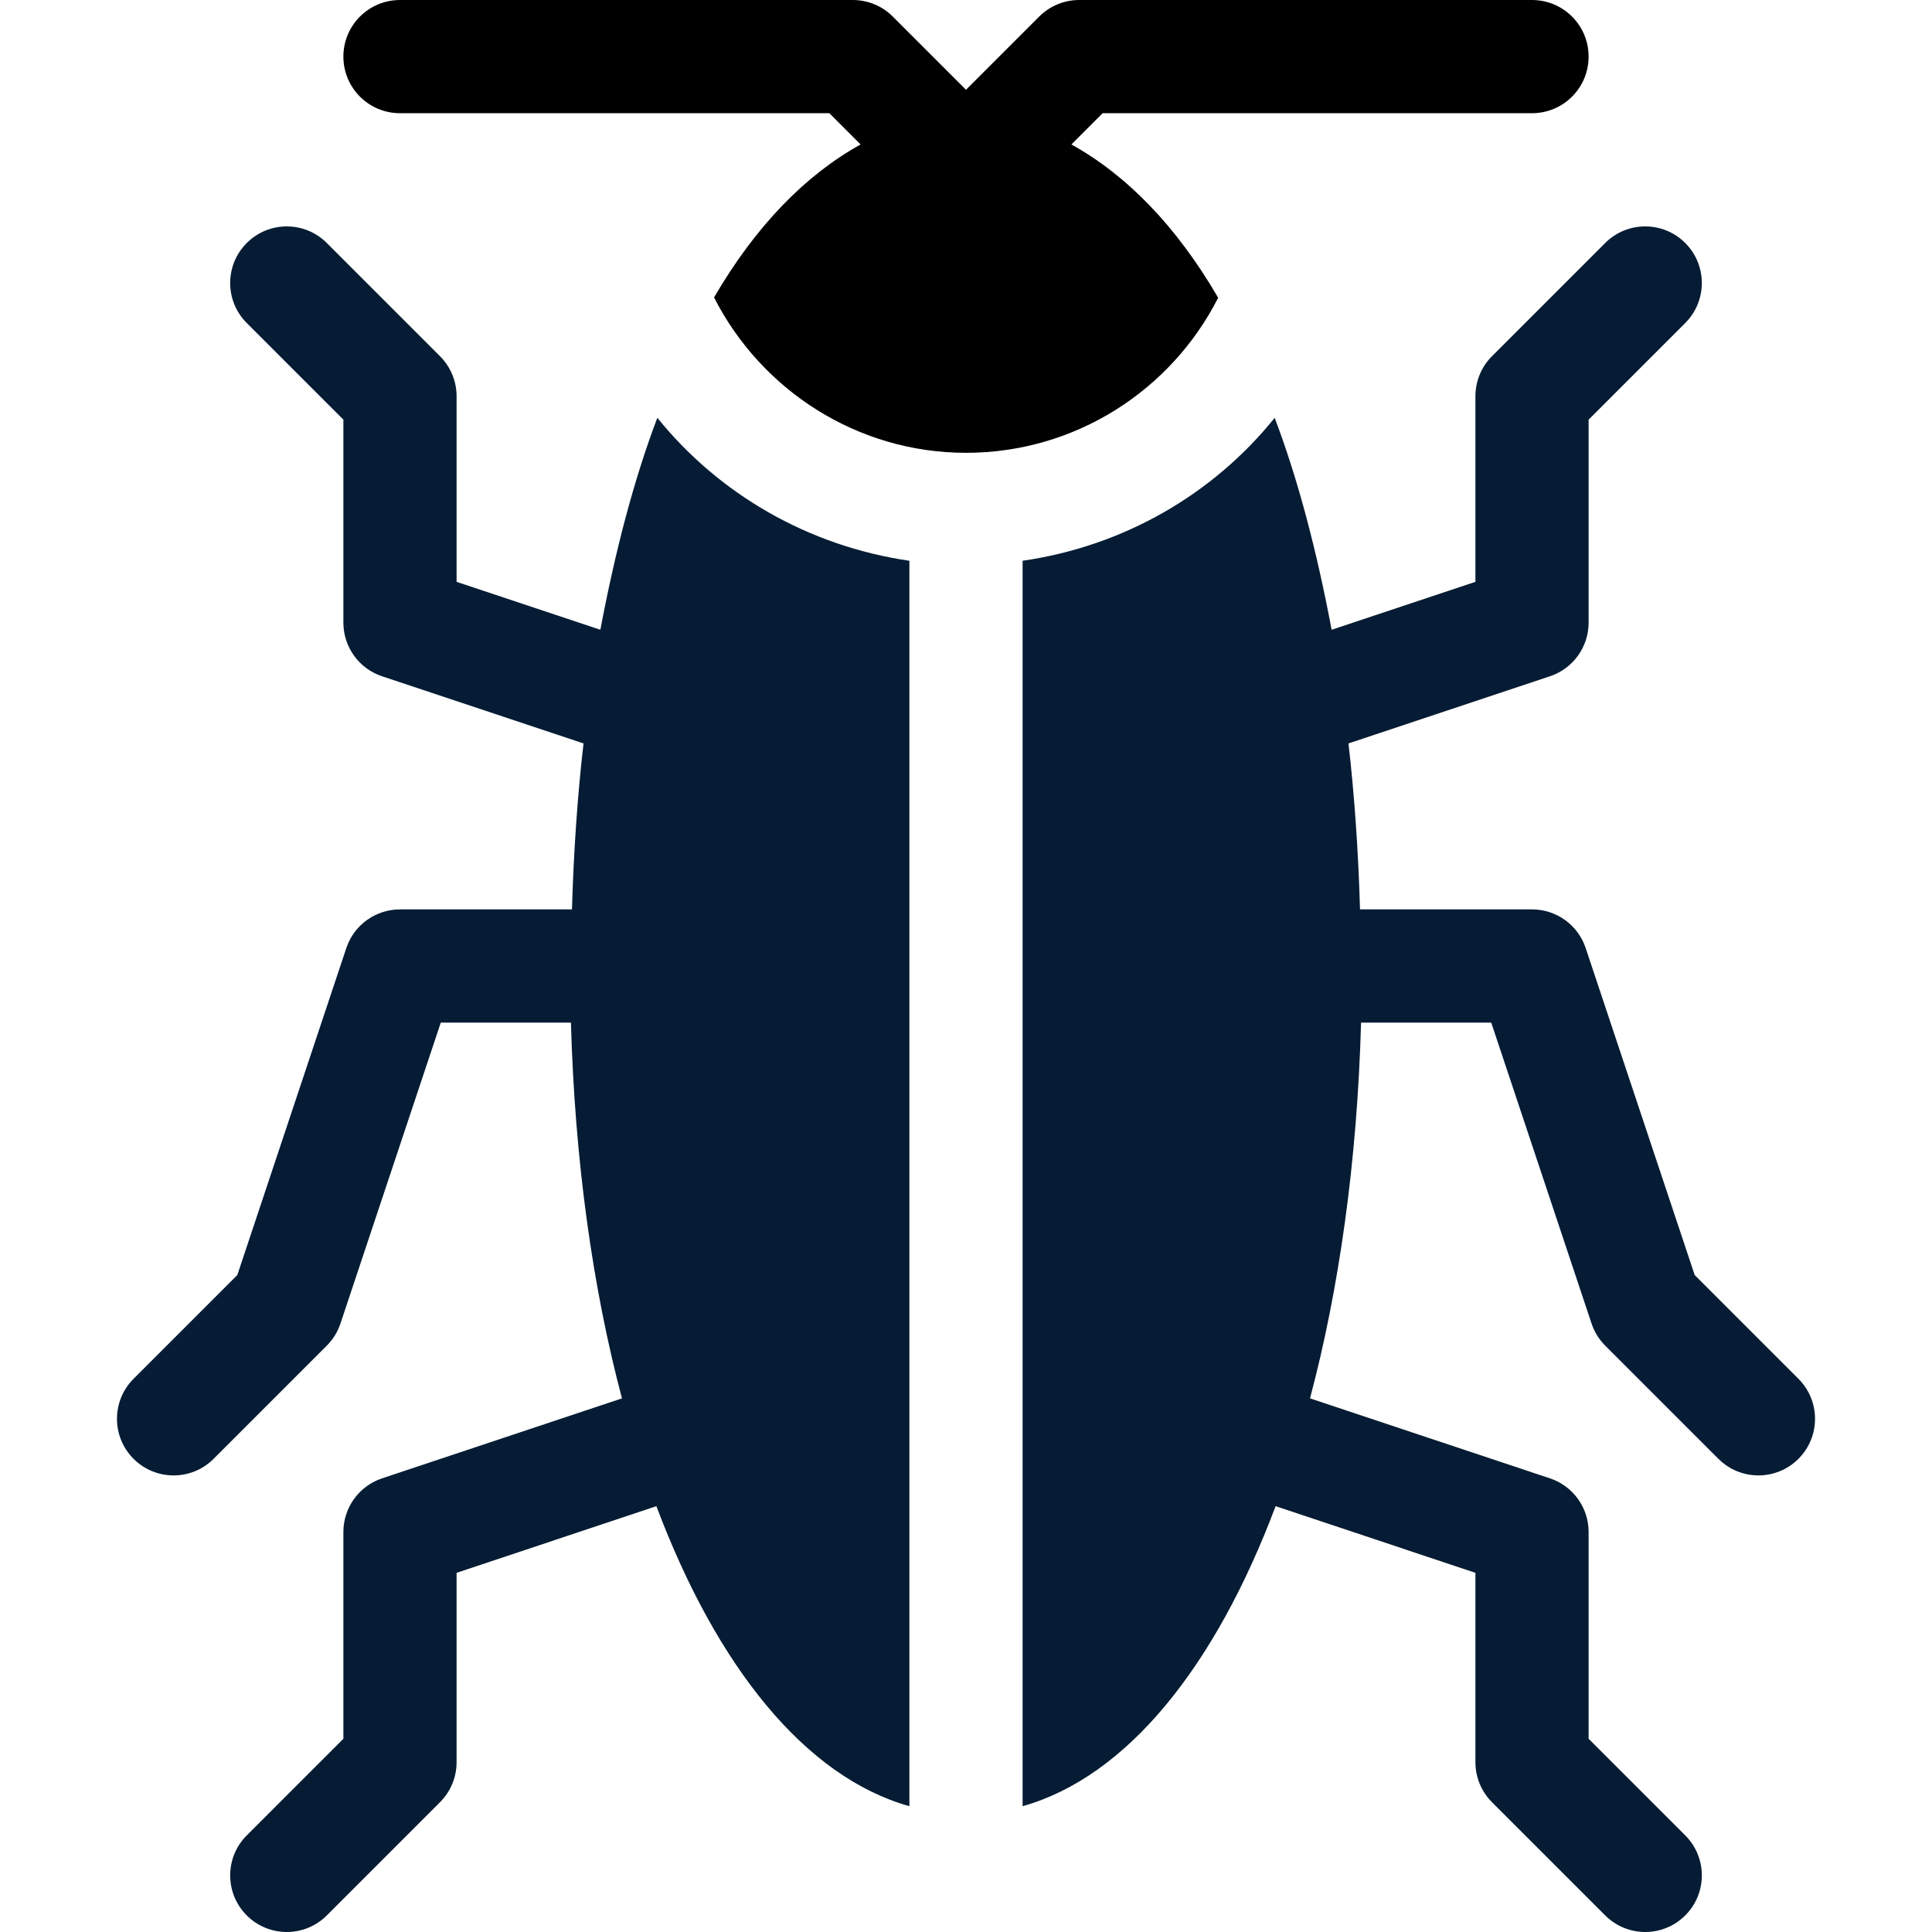 <svg enable-background="new 0 0 512 512" height="512" viewBox="0 0 512 512" width="512" xmlns="http://www.w3.org/2000/svg"><g><path fill="#051C34" d="m421 165v-53.789l25.605-25.605c5.859-5.859 5.859-15.352 0-21.211s-15.352-5.859-21.211 0l-30 30c-2.812 2.812-4.394 6.621-4.394 10.605v49.189l-38.104 12.702c-3.854-20.436-8.78-39.531-15.093-56.162-16.335 20.294-40.038 34.017-66.802 37.875v330.057c27.524-7.76 50.964-36.768 67.048-79.51l52.951 17.66v50.189c0 3.984 1.582 7.793 4.395 10.605l30 30c5.859 5.859 15.352 5.859 21.211 0s5.859-15.352 0-21.211l-25.606-25.605v-54.789c0-6.46-4.131-12.188-10.254-14.224l-63.576-21.196c7.76-29.203 12.497-62.921 13.528-99.58h34.492l26.587 79.746c.732 2.212 1.978 4.219 3.618 5.859l30 30c5.859 5.859 15.352 5.859 21.211 0s5.859-15.352 0-21.211l-27.495-27.495-28.887-86.646c-2.036-6.122-7.764-10.253-14.224-10.253h-45.579c-.425-14.872-1.456-30.182-3.062-43.986l53.386-17.791c6.124-2.035 10.255-7.763 10.255-14.223z"/><path fill="#051C34" d="m106 241c-6.46 0-12.188 4.131-14.224 10.254l-28.886 86.645-27.495 27.495c-5.859 5.859-5.859 15.352 0 21.211s15.352 5.859 21.211 0l30-30c1.641-1.641 2.886-3.647 3.618-5.859l26.587-79.746h34.492c1.031 36.66 5.768 70.377 13.528 99.58l-63.576 21.196c-6.124 2.037-10.255 7.764-10.255 14.224v54.789l-25.605 25.605c-5.859 5.859-5.859 15.352 0 21.211s15.352 5.859 21.211 0l30-30c2.812-2.812 4.394-6.621 4.394-10.605v-50.189l52.952-17.659c16.084 42.742 39.523 71.75 67.048 79.51v-330.054c-26.666-3.878-50.433-17.596-66.799-37.89-6.313 16.635-11.239 35.733-15.097 56.173l-38.104-12.702v-49.189c0-3.984-1.582-7.793-4.395-10.605l-30-30c-5.859-5.859-15.352-5.859-21.211 0s-5.859 15.352 0 21.211l25.606 25.605v53.789c0 6.46 4.131 12.188 10.254 14.224l53.386 17.792c-1.606 13.804-2.637 29.112-3.062 43.984z"/><path d="m406 0h-120c-3.984 0-7.793 1.582-10.605 4.395l-19.395 19.394-19.395-19.394c-2.812-2.813-6.621-4.395-10.605-4.395h-120c-8.291 0-15 6.709-15 15s6.709 15 15 15h113.789l8.282 8.282c-14.489 8.031-27.74 21.473-38.84 40.545 12.489 24.54 37.917 41.173 66.769 41.173 28.976 0 54.37-16.56 66.824-41.089-11.109-19.118-24.38-32.587-38.895-40.629l8.282-8.282h113.789c8.291 0 15-6.709 15-15s-6.709-15-15-15z"/></g></svg>